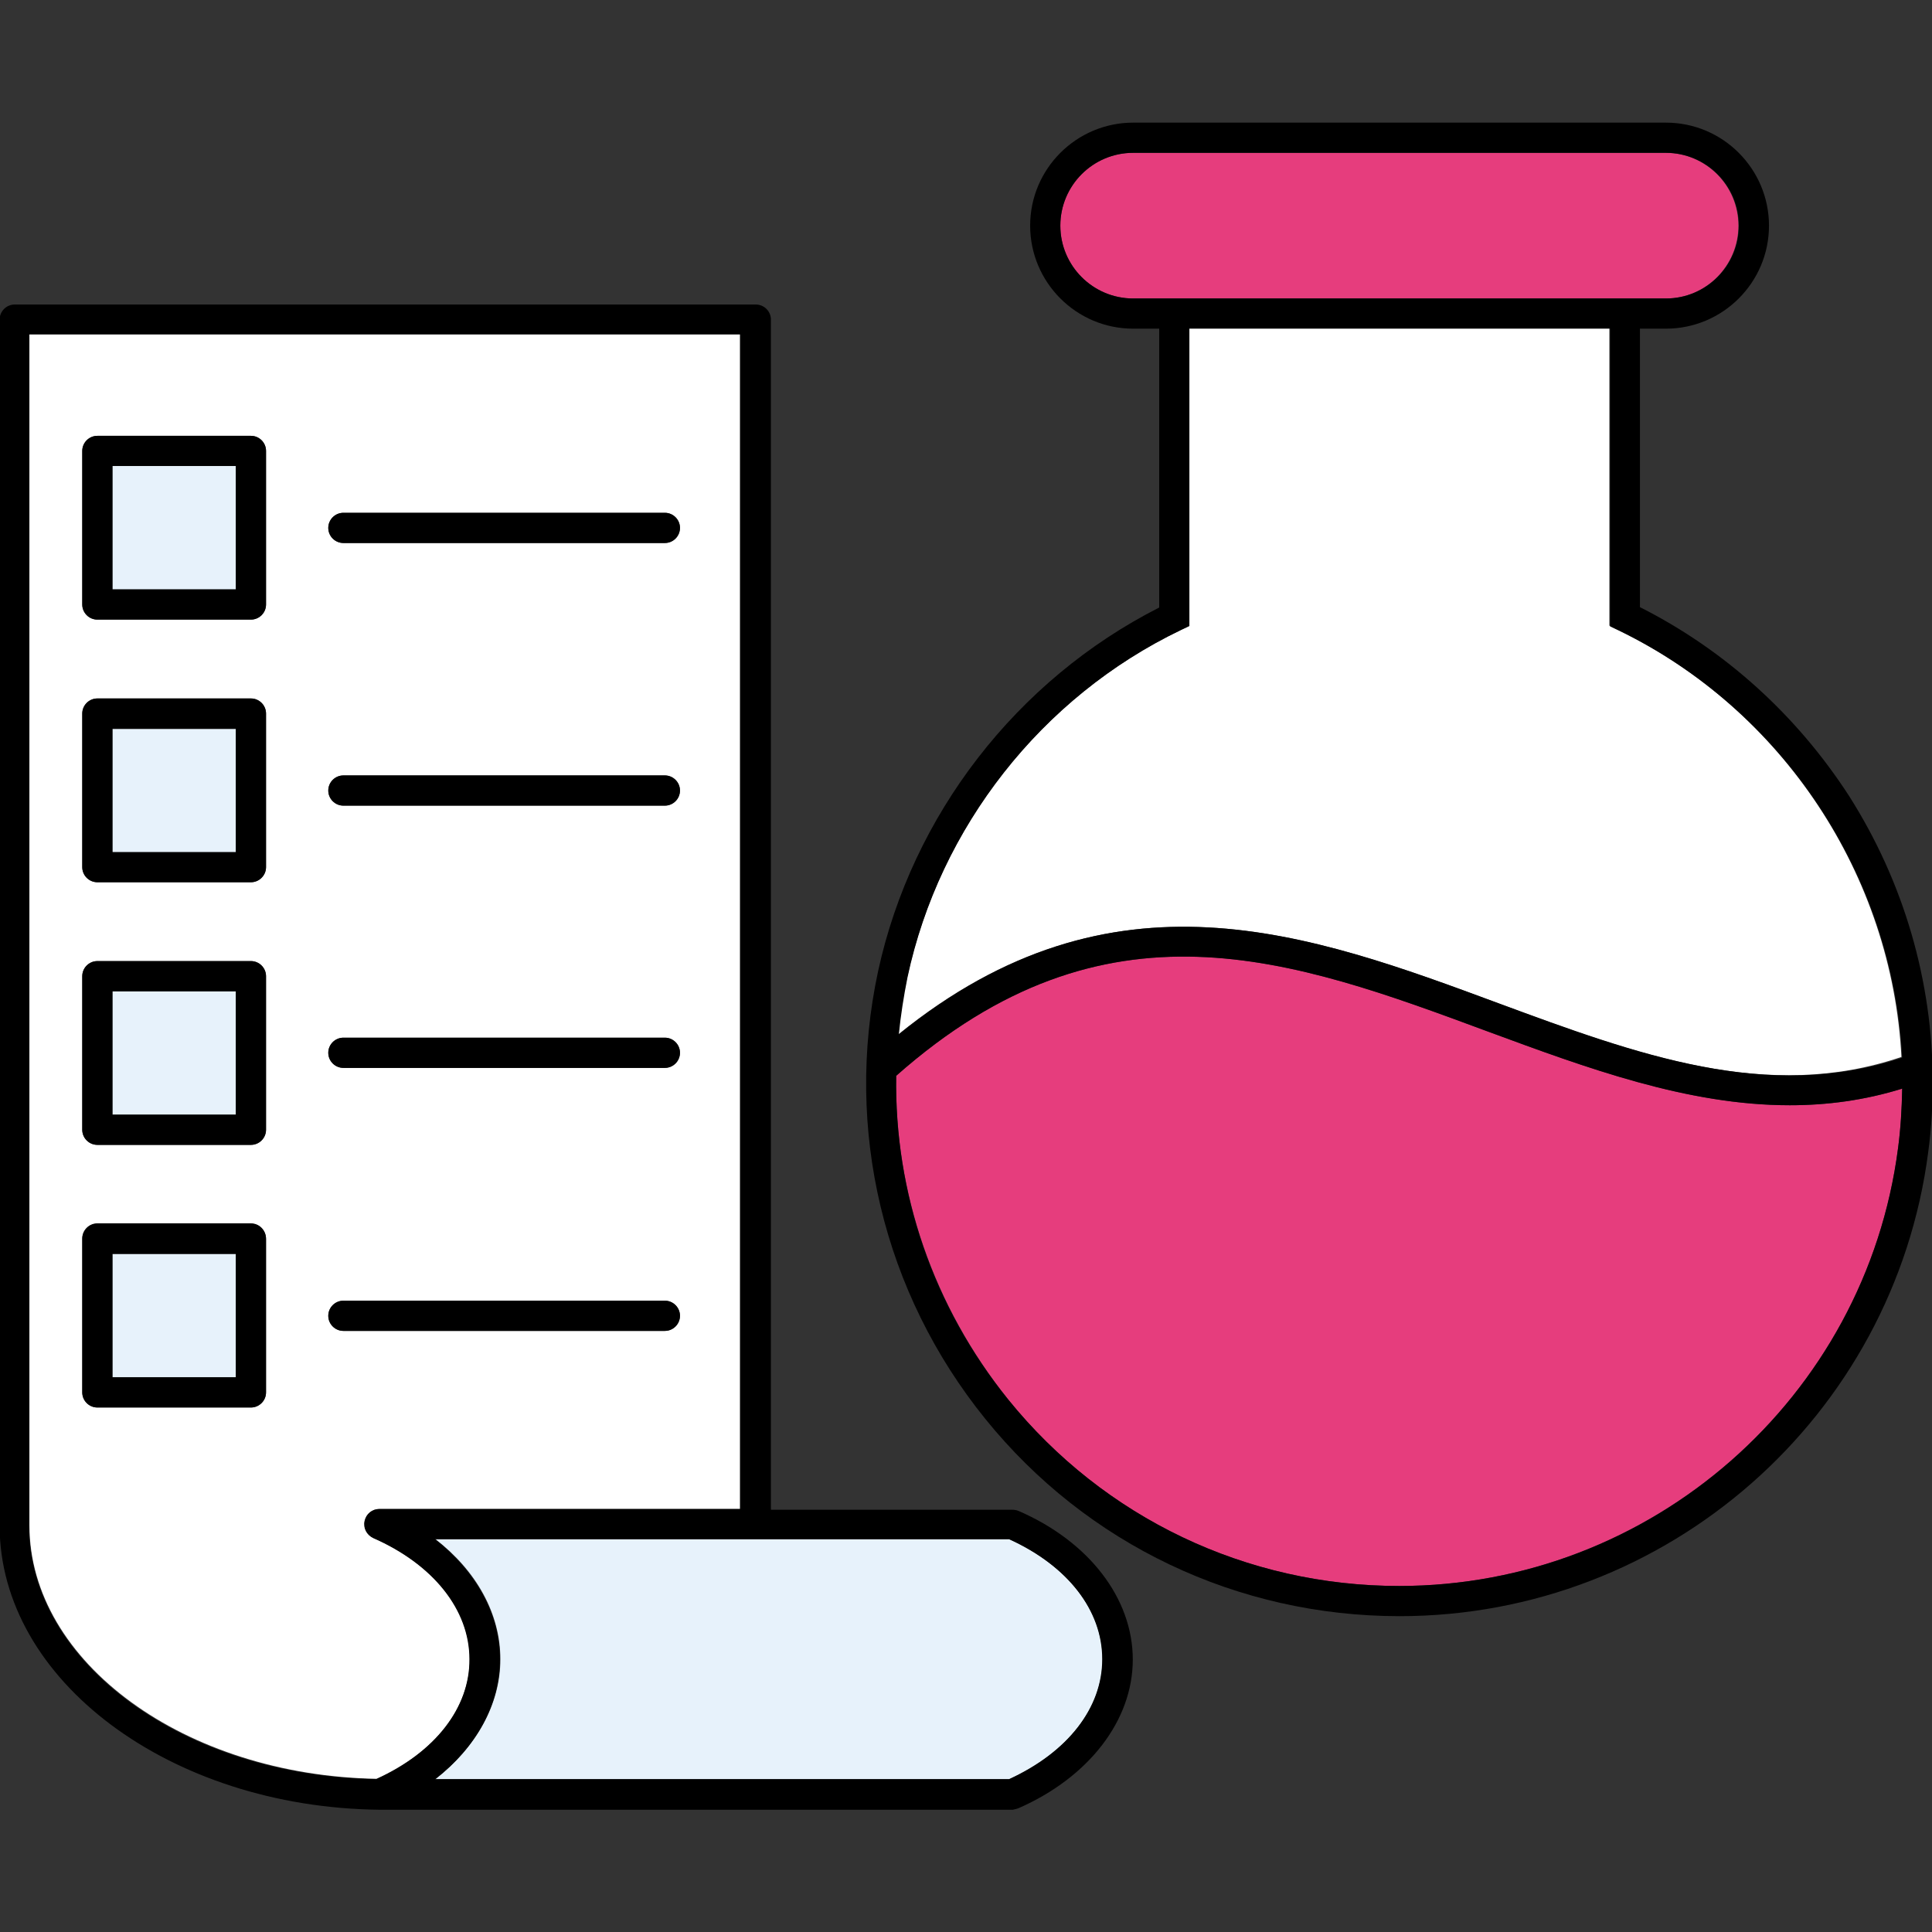 <svg id="Layer_1" enable-background="new 0 0 512 512" height="512" viewBox="0 0 512 512" width="512" xmlns="http://www.w3.org/2000/svg"><rect x="0" y="0" width="512" height="512" fill="#333333" stroke="none"/><g clip-rule="evenodd" fill-rule="evenodd"><g fill="#e7f2fb"><path d="m29.8 332.3h32.7v32.7h-32.7z"/><path d="m29.8 262.7h32.7v32.7h-32.7z"/><path d="m29.8 123.5h32.7v32.7h-32.7z"/><path d="m292.2 439.7c0-12.9-9.2-24.7-24.7-31.8h-152.1c10.9 8.4 17.2 19.8 17.2 31.8s-6.4 23.3-17.2 31.8h152.1c15.4-7.1 24.7-18.9 24.7-31.8z"/></g><path d="m99 407.6c-1.7-.8-2.7-2.6-2.3-4.5s2-3.2 3.9-3.2h95.6v-311.3h-188.4v315.6c0 36.3 41.2 66.3 92 67.2 15.5-7 24.7-18.8 24.7-31.7 0-13.1-9.5-25.1-25.5-32.1zm-8-271.7h85.2c2.2 0 4 1.8 4 4s-1.8 4-4 4h-85.2c-2.2 0-4-1.8-4-4s1.8-4 4-4zm0 69.6h85.2c2.2 0 4 1.8 4 4s-1.8 4-4 4h-85.2c-2.2 0-4-1.8-4-4s1.8-4 4-4zm0 69.5h85.2c2.2 0 4 1.8 4 4s-1.8 4-4 4h-85.2c-2.2 0-4-1.8-4-4s1.8-4 4-4zm-20.5 94c0 2.2-1.8 4-4 4h-40.7c-2.2 0-4-1.8-4-4v-40.7c0-2.2 1.8-4 4-4h40.7c2.2 0 4 1.8 4 4zm0-69.6c0 2.2-1.8 4-4 4h-40.7c-2.2 0-4-1.8-4-4v-40.7c0-2.2 1.8-4 4-4h40.7c2.2 0 4 1.8 4 4zm0-69.6c0 2.2-1.8 4-4 4h-40.7c-2.2 0-4-1.8-4-4v-40.7c0-2.2 1.8-4 4-4h40.7c2.2 0 4 1.8 4 4zm0-69.6c0 2.2-1.8 4-4 4h-40.7c-2.2 0-4-1.8-4-4v-40.7c0-2.2 1.8-4 4-4h40.7c2.2 0 4 1.8 4 4zm16.5 188.5c0-2.2 1.8-4 4-4h85.2c2.2 0 4 1.8 4 4s-1.8 4-4 4h-85.2c-2.2 0-4-1.8-4-4z" fill="#fff"/><path d="m29.8 193.2h32.7v32.7h-32.7z" fill="#e7f2fb"/><path d="m460.7 59.8c0-10.6-8.6-19.3-19.3-19.3h-141.1c-10.6 0-19.3 8.6-19.3 19.3 0 10.6 8.6 19.3 19.3 19.3h141.2c10.6 0 19.2-8.7 19.2-19.3z" fill="#e63d7d"/><path d="m394.4 273.4c-52-19.3-101.3-37.5-156.9 11.7-.5 30.9 9.9 61.1 29.7 85.8 25.4 31.4 63.1 49.4 103.6 49.4 66.7 0 123.6-49.8 132.2-116 .7-5.2 1-10.5 1.1-15.8-10 3.1-19.9 4.4-29.8 4.4-27.1 0-53.8-9.9-79.9-19.5z" fill="#e63d7d"/><path d="m428.8 166.9-2.3-1.1v-78.8h-111.4v78.9l-2.3 1.1c-36.8 17.8-63.8 52.2-72.4 92-1.1 5-1.9 10.1-2.3 15.1 56.8-46 108.8-26.8 159-8.2 36.6 13.6 71.3 26.3 106.8 14.2-2.5-48.1-31.4-91.9-75.1-113.2z" fill="#fff"/><path d="m66.5 254.7h-40.7c-2.2 0-4 1.8-4 4v40.7c0 2.2 1.8 4 4 4h40.7c2.2 0 4-1.8 4-4v-40.7c0-2.2-1.8-4-4-4zm-4 40.7h-32.7v-32.7h32.7z"/><path d="m91 283h85.2c2.2 0 4-1.8 4-4s-1.8-4-4-4h-85.2c-2.2 0-4 1.8-4 4s1.8 4 4 4z"/><path d="m91 143.9h85.2c2.2 0 4-1.8 4-4s-1.8-4-4-4h-85.2c-2.2 0-4 1.8-4 4s1.8 4 4 4z"/><path d="m91 213.5h85.2c2.2 0 4-1.8 4-4s-1.8-4-4-4h-85.2c-2.2 0-4 1.8-4 4s1.8 4 4 4z"/><path d="m66.5 324.2h-40.7c-2.2 0-4 1.8-4 4v40.8c0 2.2 1.8 4 4 4h40.7c2.2 0 4-1.8 4-4v-40.7c0-2.3-1.8-4.1-4-4.1zm-4 40.8h-32.7v-32.7h32.7z"/><path d="m66.5 185.1h-40.7c-2.2 0-4 1.8-4 4v40.7c0 2.2 1.8 4 4 4h40.7c2.2 0 4-1.8 4-4v-40.7c0-2.2-1.8-4-4-4zm-4 40.7h-32.7v-32.7h32.7z"/><path d="m66.5 115.5h-40.7c-2.2 0-4 1.8-4 4v40.7c0 2.2 1.8 4 4 4h40.7c2.2 0 4-1.8 4-4v-40.7c0-2.2-1.8-4-4-4zm-4 40.7h-32.7v-32.7h32.7z"/><path d="m180.2 348.7c0-2.2-1.8-4-4-4h-85.2c-2.2 0-4 1.8-4 4s1.8 4 4 4h85.2c2.2 0 4-1.8 4-4z"/><path d="m434.6 160.9v-73.8h6.9c15 0 27.3-12.2 27.3-27.3 0-15-12.2-27.3-27.3-27.3h-141.2c-15 0-27.3 12.2-27.3 27.3 0 15 12.2 27.3 27.3 27.3h6.9v73.9c-37.8 19.2-65.5 55-74.5 96.4-9 41.9 1.4 85.2 28.4 118.6 26.9 33.3 66.9 52.3 109.8 52.3 70.9 0 131-52.8 140.1-123 .8-6 1.2-12.2 1.2-18.3 0-27-7.7-53.3-22.2-76.1-13.8-21.3-32.8-38.6-55.4-50zm-134.3-81.8c-10.6 0-19.3-8.6-19.3-19.3 0-10.6 8.6-19.3 19.3-19.3h141.2c10.6 0 19.3 8.6 19.3 19.3 0 10.6-8.6 19.3-19.3 19.3zm202.7 225.2c-8.6 66.1-65.3 116-132.2 116-40.4 0-78.2-18-103.6-49.4-19.9-24.6-30.2-54.8-29.7-85.8 55.6-49.2 104.8-31 156.9-11.7 26 9.6 52.7 19.5 79.9 19.5 9.9 0 19.8-1.3 29.8-4.4-.1 5.3-.4 10.6-1.1 15.8zm-105.8-38.4c-50.2-18.6-102.2-37.8-159 8.2.5-5 1.3-10.1 2.3-15.1 8.5-39.8 35.5-74.3 72.4-92l2.3-1.1v-78.8h111.5v78.9l2.3 1.1c43.6 21.1 72.6 65 75.1 113.2-35.7 11.9-70.3-.9-106.9-14.4z"/><path d="m269.9 479.2c18.7-8.2 30.3-23.3 30.3-39.4 0-16.2-11.6-31.3-30.3-39.4-.5-.2-1.1-.3-1.6-.3h-64v-315.4c0-2.2-1.8-4-4-4h-196.4c-2.2 0-4 1.8-4 4v319.6c0 40.9 45.1 74.7 100.7 75.3h.2 167.6c.4-.1 1-.2 1.5-.4zm-170.2-7.7c-50.8-.8-92-30.8-92-67.2v-315.7h188.4v311.3h-95.6c-1.9 0-3.5 1.3-3.9 3.2s.6 3.7 2.3 4.5c15.9 7 25.5 19 25.5 32.1.1 12.9-9.1 24.7-24.7 31.8zm15.6 0c10.9-8.4 17.2-19.8 17.2-31.8s-6.4-23.3-17.2-31.8h152.1c15.5 7 24.7 18.8 24.7 31.8s-9.2 24.7-24.7 31.8z"/></g></svg>